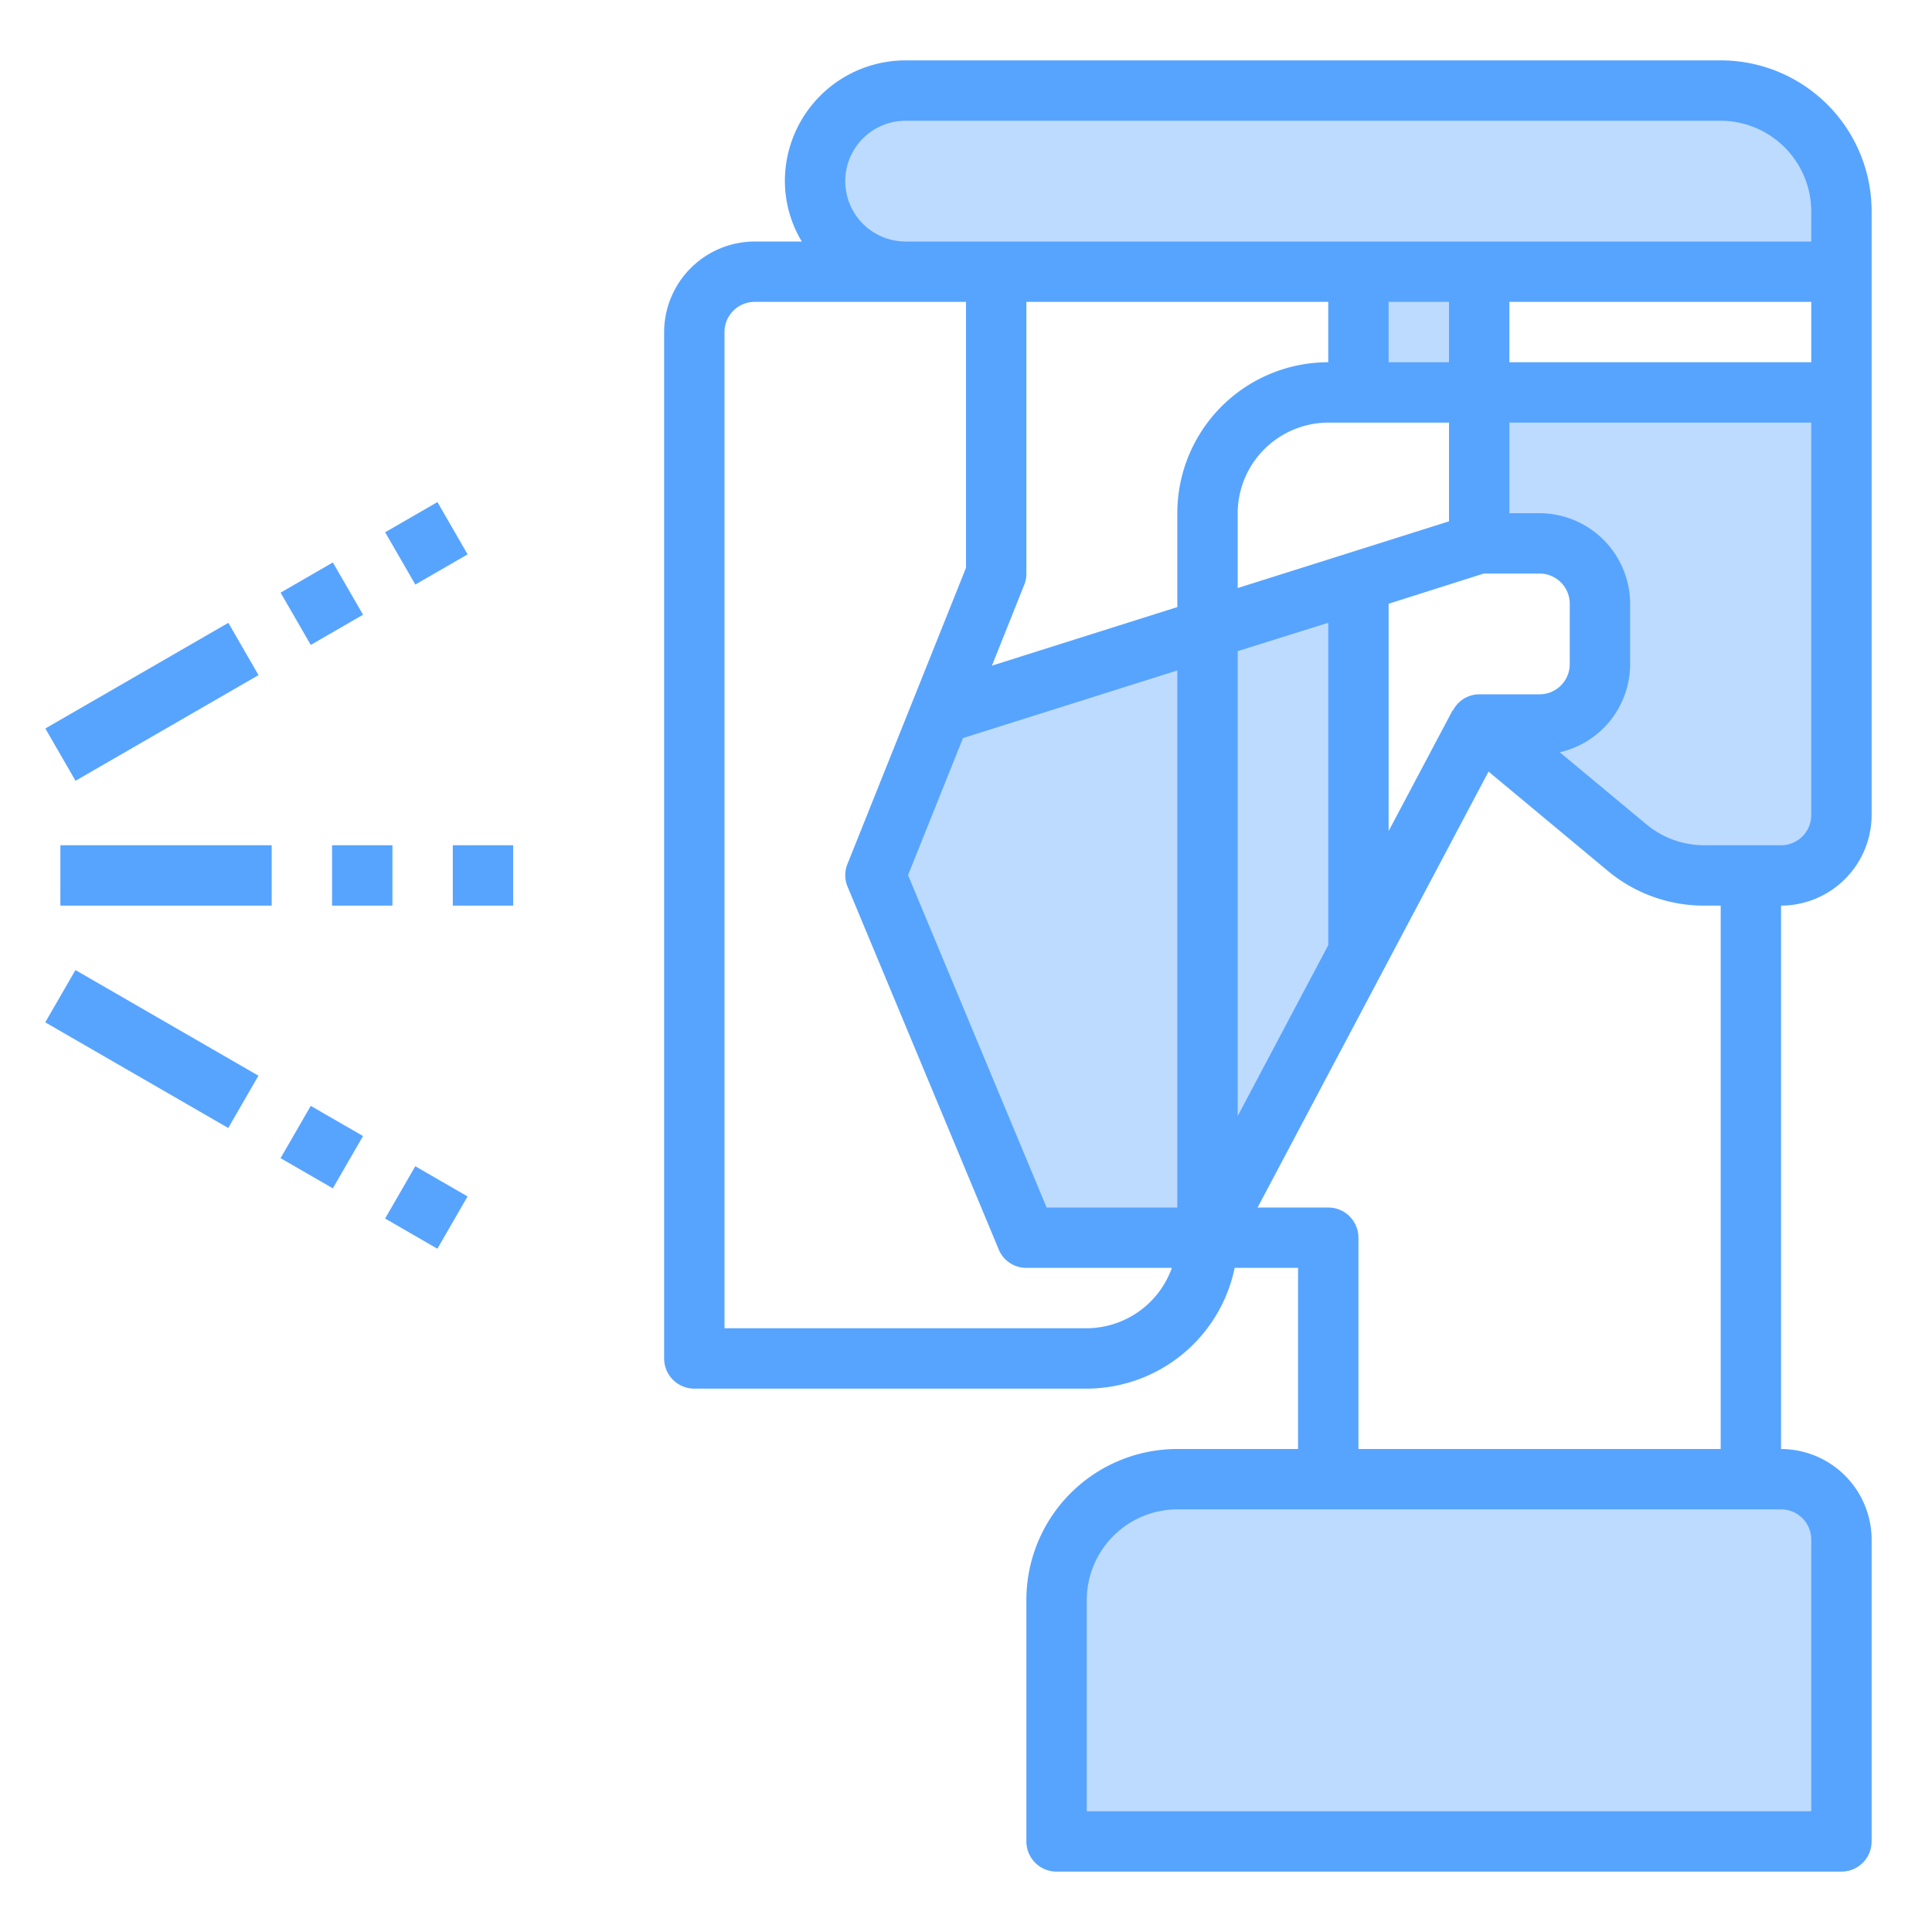 <svg height="512" viewBox="0 0 64 64" width="512" xmlns="http://www.w3.org/2000/svg"><g id="man-face_shield-masked-face_mask-protect" data-name="man-face shield-masked-face mask-protect"><path d="m61 51v10h-26v-8a4 4 0 0 1 4-4h20a2.006 2.006 0 0 1 2 2z" fill="#bddbff"/><path d="m61 13v14a2.006 2.006 0 0 1 -2 2h-2.55a3.989 3.989 0 0 1 -2.56-.93l-4.89-4.07h2a2.006 2.006 0 0 0 2-2v-2a2.006 2.006 0 0 0 -2-2h-2v-5z" fill="#bddbff"/><path d="m61 7v2h-12v4h-4v-4h-15a3 3 0 0 1 0-6h27a4 4 0 0 1 4 4z" fill="#bddbff"/><path d="m45 19.26v12.3l-5 9.44h-6l-5-12 2.14-5.36 8.86-2.8z" fill="#bddbff"/><g fill="#57a4ff"><path d="m62 27v-20a5 5 0 0 0 -5-5h-27a4 4 0 0 0 -4 4 3.906 3.906 0 0 0 .56 2h-1.56a3.009 3.009 0 0 0 -3 3v34a1 1 0 0 0 1 1h13a5.017 5.017 0 0 0 4.9-4h2.1v6h-4a5 5 0 0 0 -5 5v8a1 1 0 0 0 1 1h26a1 1 0 0 0 1-1v-10a3.009 3.009 0 0 0 -3-3v-18a3.009 3.009 0 0 0 3-3zm-2-15h-10v-2h10zm-30-8h27a3.009 3.009 0 0 1 3 3v1h-30a2 2 0 0 1 0-4zm18 10v3.27l-7 2.21v-2.48a3.009 3.009 0 0 1 3-3zm-2-2v-2h2v2zm0 8 3.15-1h1.85a1 1 0 0 1 1 1v2a1 1 0 0 1 -1 1h-2a.978.978 0 0 0 -.87.54l-.01-.01-2.12 4zm-10 24h-12v-33a1 1 0 0 1 1-1h7v8.81l-3.93 9.82a.975.975 0 0 0 .01.75l5 12a.987.987 0 0 0 .92.62h4.82a3.01 3.01 0 0 1 -2.82 2zm3-4h-4.33l-4.59-11.01 1.82-4.54 7.1-2.24zm0-23v3.11l-6.14 1.94 1.07-2.68a.937.937 0 0 0 .07-.37v-9h10v2a5 5 0 0 0 -5 5zm2 4.57 3-.94v10.68l-3 5.66zm.66 18.43 7.65-14.44 3.94 3.28a4.974 4.974 0 0 0 3.2 1.16h.55v18h-12v-7a1 1 0 0 0 -1-1zm18.34 11v9h-24v-7a3.009 3.009 0 0 1 3-3h20a1 1 0 0 1 1 1zm-3.55-23a3 3 0 0 1 -1.92-.7l-2.86-2.38a3 3 0 0 0 2.33-2.92v-2a3.009 3.009 0 0 0 -3-3h-1v-3h10v13a1 1 0 0 1 -1 1z"/><path d="m2 28h7v2h-7z"/><path d="m11 28h2v2h-2z"/><path d="m15 28h2v2h-2z"/><path d="m1.531 22.25h7v2h-7z" transform="matrix(.866 -.5 .5 .866 -10.949 5.629)"/><path d="m9.66 19h2v2h-2z" transform="matrix(.866 -.5 .5 .866 -8.571 8.008)"/><path d="m13.124 17h2v2h-2z" transform="matrix(.866 -.5 .5 .866 -7.107 9.472)"/><path d="m4.031 31.25h2v7h-2z" transform="matrix(.5 -.866 .866 .5 -27.579 21.732)"/><path d="m9.66 37h2v2h-2z" transform="matrix(.5 -.866 .866 .5 -27.578 28.231)"/><path d="m13.124 39h2v2h-2z" transform="matrix(.5 -.866 .866 .5 -27.579 32.231)"/></g></g></svg>